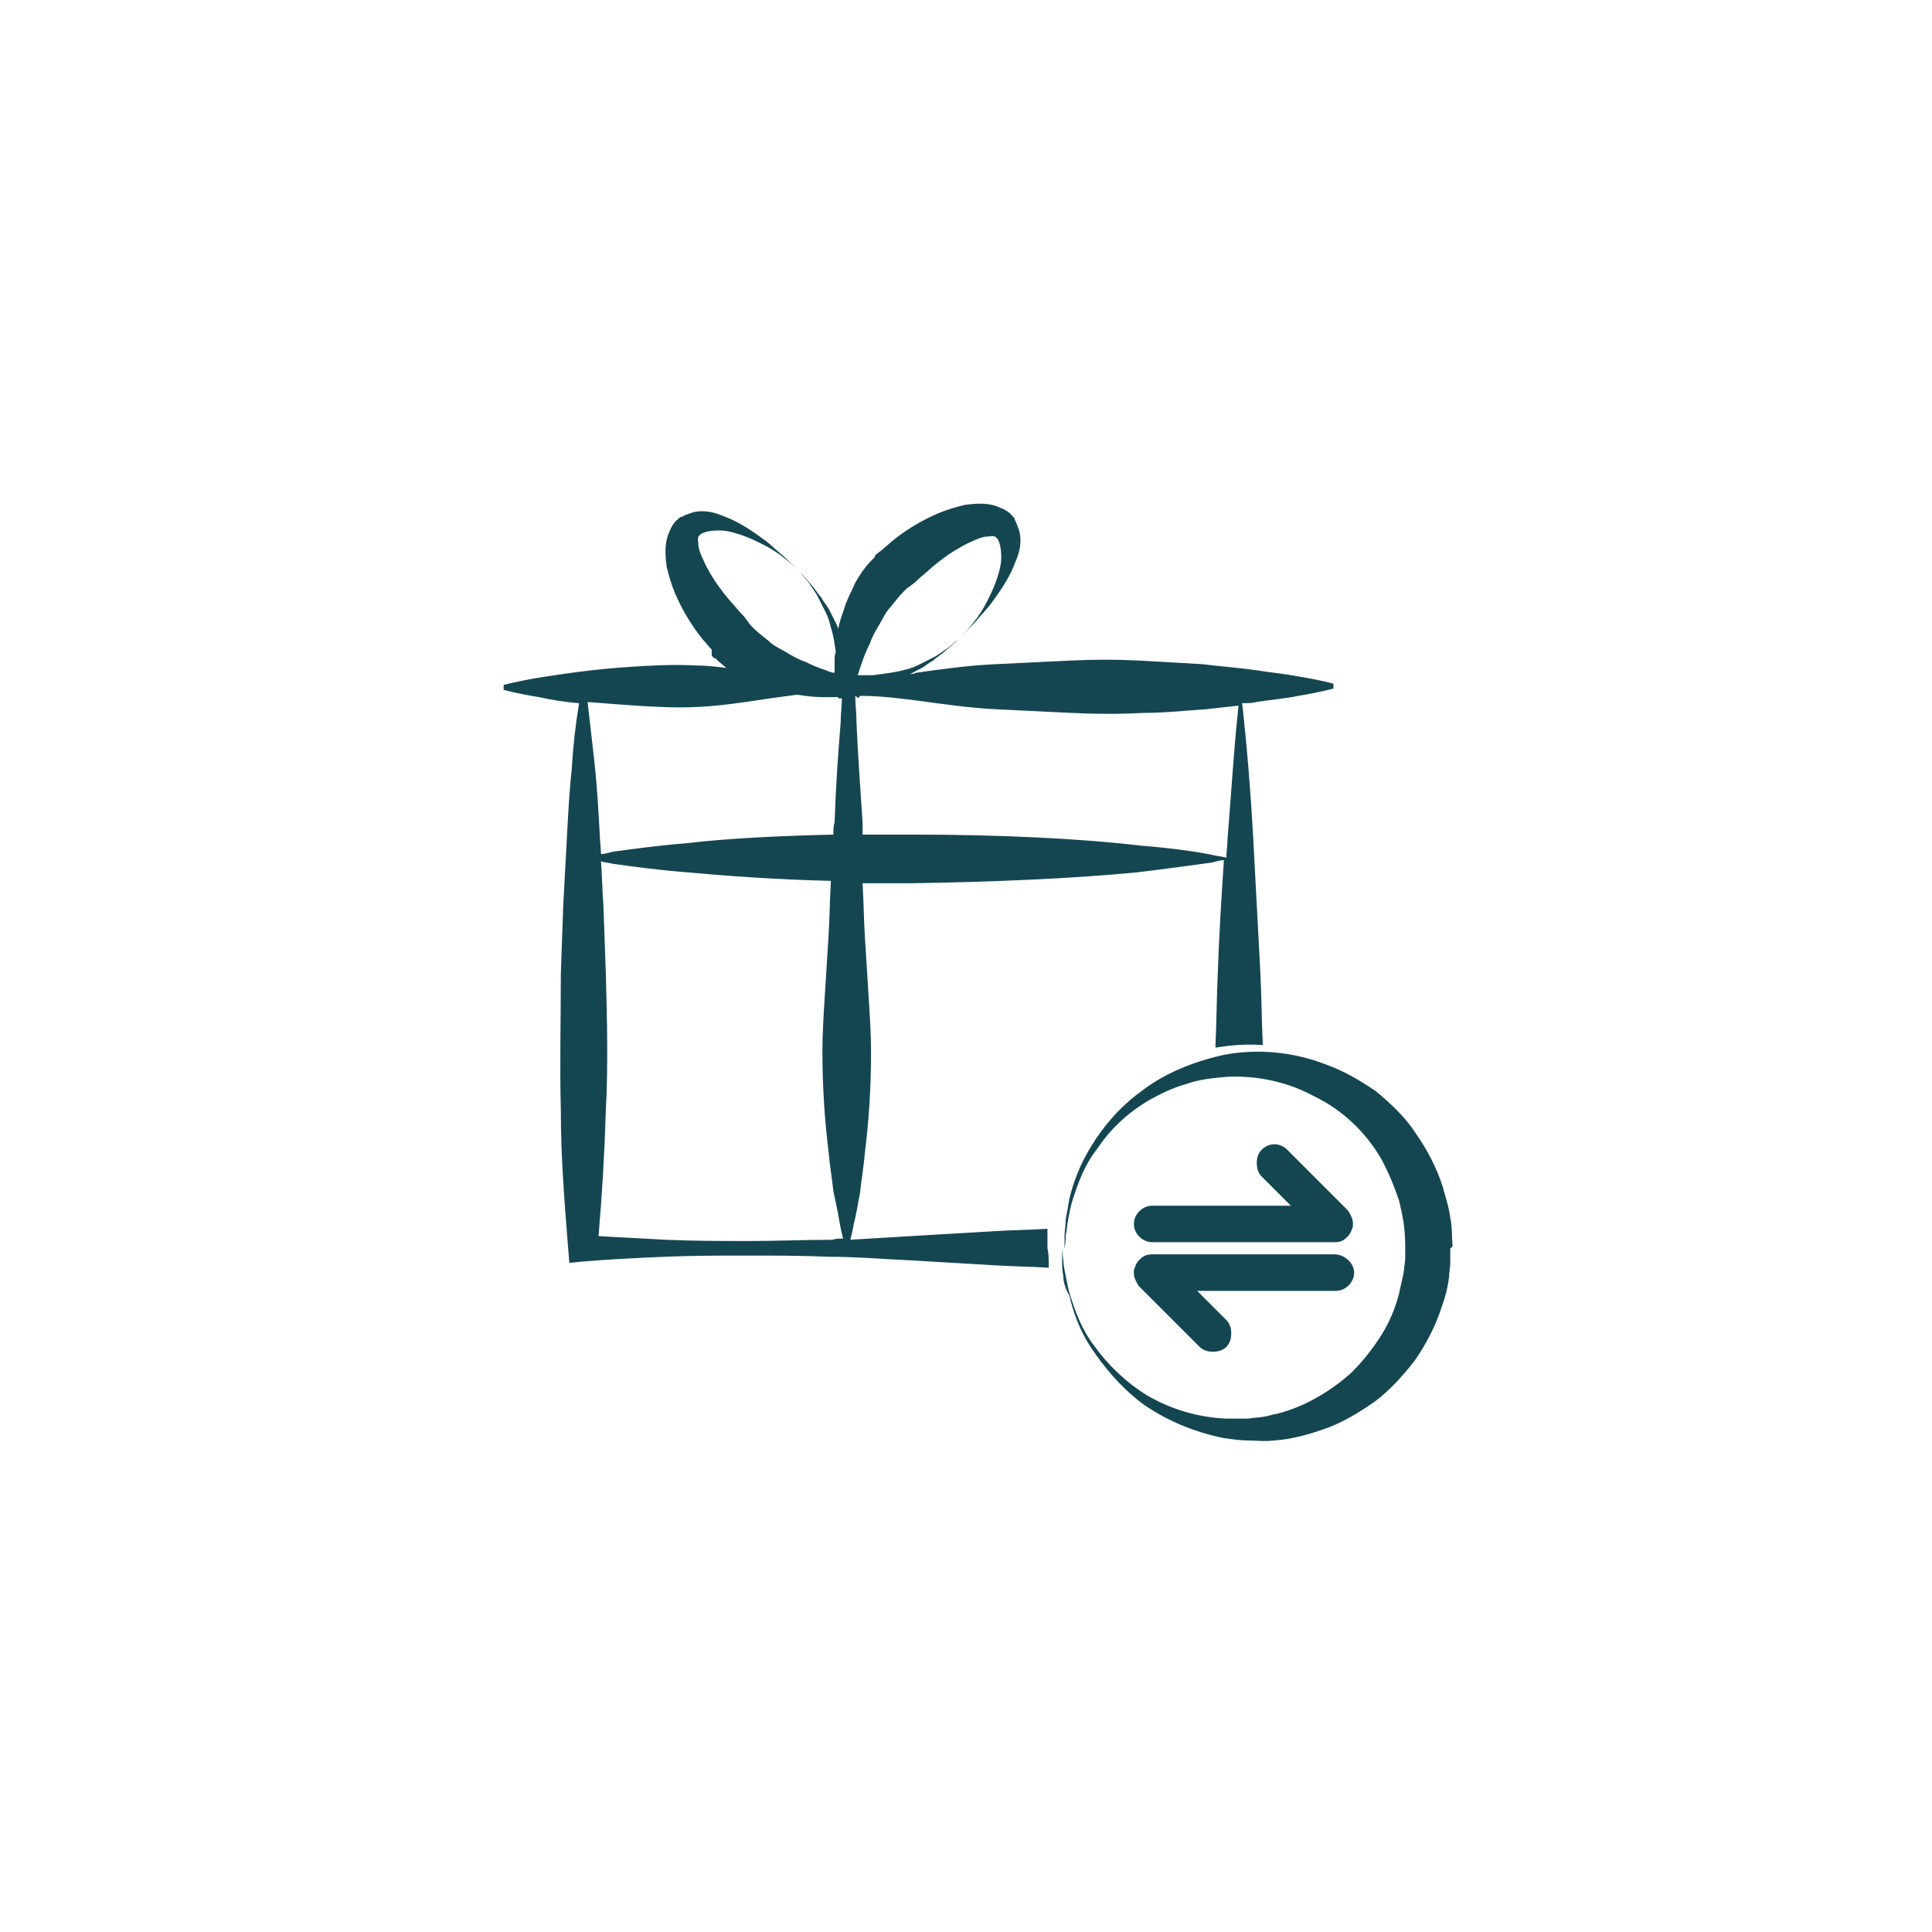 <?xml version="1.0" encoding="UTF-8"?>
<svg width="752pt" height="752pt" version="1.1" viewBox="0 0 752 752" xmlns="http://www.w3.org/2000/svg">
 <path d="m564.49 485.87v5.68c0 1.895-0.473 3.789-0.473 5.684-0.473 3.789-1.422 7.578-2.84 11.367-2.367 7.578-6.156 14.68-10.418 20.836-4.734 6.156-9.945 11.84-15.629 16.102-6.156 4.262-12.312 8.051-18.941 10.418-6.629 2.367-13.262 4.262-20.363 4.734-3.789 0.473-6.629 0-9.473 0-3.789 0-6.629-0.473-9.945-0.945-12.312-2.367-23.68-7.578-32.203-13.734-8.523-6.629-14.68-14.207-19.418-21.312-4.734-7.106-7.106-14.207-8.523-20.363-1.426-2.363-2.375-5.203-2.375-7.57-0.473-2.367-0.473-4.262-0.473-6.156v-5.211s0 1.895 0.473 5.211c0 1.422 0.473 3.789 0.945 6.156 0.473 2.367 0.945 5.211 1.895 8.051 1.895 5.684 4.262 12.785 9.473 19.418 4.734 6.629 11.84 13.734 20.363 18.941 8.996 5.211 19.418 8.523 30.781 8.996h8.523c2.84-0.473 6.156-0.473 8.996-1.422 5.211-0.945 11.367-3.316 16.574-6.156 5.211-2.84 9.945-6.156 14.68-10.418 4.262-4.262 8.051-8.996 11.367-14.207s5.684-10.891 7.106-16.574c0.473-2.84 1.422-5.684 1.895-8.996 0-1.422 0.473-2.84 0.473-4.734v-4.258c0-7.578-0.945-11.84-2.367-17.996-1.895-5.684-4.262-11.367-7.106-16.574-6.156-10.418-15.156-18.941-26.047-24.152-10.418-5.684-22.258-8.051-33.625-7.578-5.211 0.473-10.891 0.945-16.102 2.84-5.211 1.422-9.945 3.789-14.207 6.156-8.996 5.211-15.629 11.84-20.363 18.941-5.211 6.629-7.578 13.734-9.473 19.418-0.945 2.84-1.422 5.684-1.895 8.051-0.473 2.367-0.473 4.262-0.945 6.156 0 3.316-0.473 5.211-0.473 5.211v-5.211c0-1.422 0.473-3.789 0.473-6.156 0.473-2.367 0.945-5.211 1.422-8.051 1.422-5.684 3.789-12.785 8.523-20.363 4.262-7.106 10.891-15.156 19.418-21.312 8.523-6.629 19.418-11.367 32.203-14.207 12.312-2.367 26.52-1.422 39.781 3.789 6.629 2.367 13.262 6.156 19.418 10.418 5.684 4.734 11.367 9.945 15.629 16.574 4.262 6.156 8.051 13.262 10.418 20.836 0.945 3.789 2.367 7.578 2.84 11.84 0.945 4.262 0.473 7.578 0.945 10.891-0.938 1.422-0.938 0.945-0.938 0.945zm-156.29 5.211v2.367c-7.106-0.473-13.734-0.473-20.836-0.945l-32.203-1.895c-10.891-0.473-21.312-1.422-32.203-1.422-10.891-0.473-21.312-0.473-32.203-0.473-10.891 0-21.312 0-32.203 0.473-10.891 0.473-21.312 0.945-32.203 1.895l-4.734 0.473-0.473-5.684c-1.422-17.996-2.84-35.52-2.84-53.516-0.473-17.996 0-35.52 0-53.516l0.945-26.52c0.473-8.996 0.945-17.996 1.422-26.52 0.473-8.996 0.945-17.996 1.895-26.52 0.473-8.523 1.422-17.051 2.84-25.574-6.156-0.473-11.367-1.422-15.629-2.367-8.996-1.422-13.734-2.84-13.734-2.84v-1.895s5.211-1.422 13.734-2.84c8.996-1.422 21.312-3.316 36.465-4.262 7.578-0.473 15.629-0.945 24.625-0.473 3.789 0 8.051 0.473 11.84 0.945-0.945-0.945-2.367-1.895-3.316-2.84l-0.945-0.945h-0.473l-0.945-0.945-0.004-2.375c-0.945-0.945-2.367-2.84-3.316-3.789-4.262-5.211-8.051-11.367-10.891-17.996-1.422-3.316-2.367-6.629-3.316-10.418-0.473-3.789-0.945-8.051 0.473-12.312 0.945-2.367 1.895-4.734 3.789-6.156l0.945-0.945h0.473l0.945-0.473c0.945-0.473 2.367-0.945 3.789-1.422 4.262-0.945 8.051 0 11.367 1.422 6.629 2.367 11.84 6.156 17.051 9.945 2.367 1.895 4.734 4.262 7.106 6.156 2.367 2.367 4.734 4.262 7.106 6.629-2.367-2.367-4.734-4.262-7.106-6.156-2.367-1.895-5.211-3.789-8.051-5.211-2.84-1.422-5.684-2.84-8.523-3.789-2.84-0.945-5.684-1.895-8.996-1.895-2.84 0-5.684 0.473-7.106 1.422l-1.418 1.418 0.473-0.473v0.473c-0.473 0.473 0 1.422 0 2.367 0 1.895 0.945 4.262 1.895 6.156 0.945 2.367 2.367 4.734 3.789 7.106 1.422 2.367 3.316 4.734 4.734 6.629 1.895 2.367 3.789 4.262 5.684 6.629 0.945 0.945 1.895 1.895 2.84 3.316l1.422 1.895 0.945 0.945c1.895 1.895 3.789 3.316 6.156 5.211 1.895 1.895 4.262 2.84 6.629 4.262 2.367 1.422 4.734 2.84 7.578 3.789 2.84 1.422 5.211 2.367 8.051 3.316 0.945 0.473 2.367 0.945 3.316 0.945v-4.734c0-0.945 0-2.367 0.473-3.316-0.473-3.316-0.945-6.629-1.895-9.473-0.473-1.895-0.945-3.789-1.895-5.684-0.473-0.945-0.945-1.895-1.422-2.84-0.473-0.945-0.945-1.895-1.422-2.84-0.945-1.895-1.895-3.316-3.316-5.211-0.945-1.895-2.84-3.316-3.789-4.734 1.422 1.422 2.84 2.84 4.262 4.734 1.422 1.422 2.367 3.316 3.789 4.734 0.945 1.895 2.367 3.316 3.316 5.211 0.945 1.895 1.895 3.789 2.84 5.684 0 0.473 0.473 0.945 0.473 1.422 0.473-2.84 1.422-5.211 2.367-8.051 0.945-3.316 2.84-6.629 4.262-9.945 1.895-3.316 3.789-6.156 6.629-8.996l0.945-0.945v-0.473l0.945-0.945 1.895-1.422c0.945-0.945 2.84-2.367 3.789-3.316 5.211-4.262 11.367-8.051 17.996-10.891 3.316-1.422 6.629-2.367 10.418-3.316 3.789-0.473 8.051-0.945 12.312 0.473 2.367 0.945 4.734 1.895 6.156 3.789l0.945 0.945v0.473l0.473 0.945c0.473 0.945 0.945 2.367 1.422 3.789 0.945 4.262 0 8.051-1.422 11.367-2.367 6.629-6.156 11.84-9.945 17.051-1.895 2.367-4.262 4.734-6.156 7.106-2.367 2.367-4.262 4.734-6.629 7.106 2.367-2.367 4.262-4.734 6.156-7.106 1.895-2.367 3.789-5.211 5.211-8.051 1.422-2.84 2.84-5.684 3.789-8.523 0.945-2.84 1.895-5.684 1.895-8.996 0-2.84-0.473-5.684-1.422-7.106l-1.418-1.418 0.473 0.473h-0.473c-0.473-0.473-1.422 0-2.367 0-1.895 0-4.262 0.945-6.156 1.895-2.367 0.945-4.734 2.367-7.106 3.789-2.367 1.422-4.734 3.316-6.629 4.734-2.367 1.895-4.262 3.789-6.629 5.684-0.945 0.945-1.895 1.895-3.316 2.84l-1.895 1.422-0.945 0.945c-1.895 1.895-3.316 3.789-5.211 6.156-1.895 1.895-2.84 4.262-4.262 6.629-1.422 2.367-2.84 4.734-3.789 7.578-1.422 2.84-2.367 5.211-3.316 8.051-0.473 1.422-0.945 2.84-1.422 4.262h5.684c3.789-0.473 8.051-0.945 11.84-1.895 1.895-0.473 3.789-0.945 5.684-1.895 0.945-0.473 1.895-0.945 2.84-1.422 0.945-0.473 1.895-0.945 2.84-1.422 1.895-0.945 3.316-1.895 5.211-3.316 1.895-0.945 3.316-2.84 4.734-3.789-1.422 1.422-2.84 2.84-4.734 4.262-1.422 1.422-3.316 2.367-4.734 3.789-1.895 0.945-3.316 2.367-5.211 3.316-1.422 0.473-2.367 1.422-3.789 1.895 0.945 0 1.422 0 2.367-0.473 9.945-1.422 20.363-2.84 30.309-3.316 9.945-0.473 19.891-0.945 29.363-1.422 9.473-0.473 18.469-0.473 27.469 0 8.523 0.473 17.051 0.945 24.625 1.422 7.578 0.945 14.68 1.422 20.836 2.367s11.367 1.422 16.102 2.367c8.996 1.422 13.734 2.84 13.734 2.84v1.895s-5.211 1.422-13.734 2.84c-4.262 0.945-9.945 1.422-16.102 2.367-1.895 0.473-3.789 0.473-5.684 0.473 1.895 17.051 3.316 34.57 4.262 51.621 0.945 17.996 1.895 35.52 2.84 53.516 0.473 9.473 0.473 18.469 0.945 27.941-6.156-0.473-12.312 0-17.996 0.945h-0.473c0.473-9.473 0.473-18.941 0.945-28.887 0.473-14.68 1.422-29.363 2.367-44.043-1.422 0-2.84 0.473-4.734 0.945-7.106 0.945-17.051 2.367-28.887 3.789-24.152 2.367-55.883 3.789-88.086 4.262h-18.941c0.473 7.106 0.473 14.207 0.945 21.312 0.473 7.578 0.945 15.156 1.422 22.73 0.473 7.578 0.945 14.68 0.945 21.785 0 14.207-0.945 27.469-2.367 38.832-0.473 5.684-1.422 10.891-1.895 15.629-0.945 4.734-1.422 8.523-2.367 11.84-0.473 2.84-0.945 4.734-1.422 6.629 8.051-0.473 15.629-0.945 23.68-1.422l32.203-1.895c7.106-0.473 13.734-0.473 20.836-0.945v2.367 5.211c0.02 0.004 0.492 1.898 0.492 5.215zm-75.297-220.21c0 3.316 0.473 6.629 0.473 10.418 0.473 11.367 1.422 24.625 2.367 38.832v4.734h19.891c32.203 0 63.934 1.422 88.086 4.262 11.84 0.945 22.258 2.367 28.887 3.789 1.895 0.473 3.316 0.473 4.734 0.945 0-2.367 0.473-5.211 0.473-7.578 1.422-17.051 2.367-34.098 4.262-51.621-4.262 0.473-8.523 0.945-12.785 1.422-7.578 0.473-15.629 1.422-24.625 1.422-8.523 0.473-17.996 0.473-27.469 0-9.473-0.473-19.418-0.945-29.363-1.422-9.945-0.473-19.891-1.895-30.309-3.316-7.578-0.945-14.68-1.895-22.258-1.895-0.473 0-0.473 0-0.945 0.473v0.473zm-101.35 27.469c0.945 8.996 1.422 17.996 1.895 26.52 0 2.367 0.473 5.211 0.473 7.578 1.422 0 2.84-0.473 4.734-0.945 7.106-0.945 17.051-2.367 28.887-3.316 16.102-1.895 35.992-2.84 56.828-3.316 0-1.422 0-3.316 0.473-4.734 0.473-14.207 1.422-27.469 2.367-38.832 0-3.316 0.473-6.629 0.473-9.473h-1.422v-0.473h-6.156c-3.316 0-6.629-0.473-9.945-0.945-3.316 0.473-7.106 0.945-10.418 1.422-9.473 1.422-18.469 2.84-27.469 3.316-8.523 0.473-17.051 0-24.625-0.473-6.629-0.473-13.262-0.945-18.941-1.422 0.953 8.516 1.902 16.566 2.848 25.094zm96.609 183.75c-0.473-1.895-0.945-3.789-1.422-6.629-0.473-3.316-1.422-7.106-2.367-11.84-0.473-4.734-1.422-9.945-1.895-15.629-1.422-11.367-2.367-24.625-2.367-38.832 0-7.106 0.473-14.207 0.945-21.785 0.473-7.578 0.945-15.156 1.422-22.73 0.473-7.106 0.473-14.68 0.945-21.785-20.836-0.473-40.254-1.895-55.883-3.316-11.84-0.945-22.258-2.367-28.887-3.316-1.895-0.473-3.316-0.473-4.734-0.945 0.473 5.684 0.473 11.367 0.945 17.051l0.945 26.52c0.473 17.996 0.945 35.52 0 53.516-0.473 16.102-1.422 32.203-2.84 48.777 8.996 0.473 17.523 0.945 26.52 1.422 10.891 0.473 21.312 0.473 32.203 0.473s21.312-0.473 32.203-0.473c1.426-0.477 2.848-0.477 4.266-0.477zm191.33 6.156h-71.039c-1.895 0-3.316 0.473-4.734 1.895 0 0-0.473 0.473-0.473 0.473-0.945 0.945-1.422 2.367-1.895 3.789v1.422c0 1.422 0.945 3.316 1.895 4.734l23.68 23.68c1.422 1.422 3.316 1.895 5.211 1.895s3.789-0.473 5.211-1.895c1.422-1.422 1.895-3.316 1.895-5.211s-0.473-3.789-1.895-5.211l-11.367-11.367h53.988c3.789 0 7.106-3.316 7.106-7.106-0.004-3.781-3.793-7.098-7.582-7.098zm-71.035-4.734h71.039c1.895 0 3.316-0.473 4.734-1.895l0.473-0.473c0.945-0.945 1.422-2.367 1.895-3.789v-1.422c0-1.422-0.945-3.316-1.895-4.734l-23.68-23.68c-2.84-2.84-7.106-2.84-9.945 0-1.422 1.422-1.895 3.316-1.895 5.211 0 1.895 0.473 3.789 1.895 5.211l11.367 11.367-53.988-0.004c-3.789 0-7.106 3.316-7.106 7.106 0 3.785 3.316 7.102 7.106 7.102z" fill="#144652"/>
</svg>
